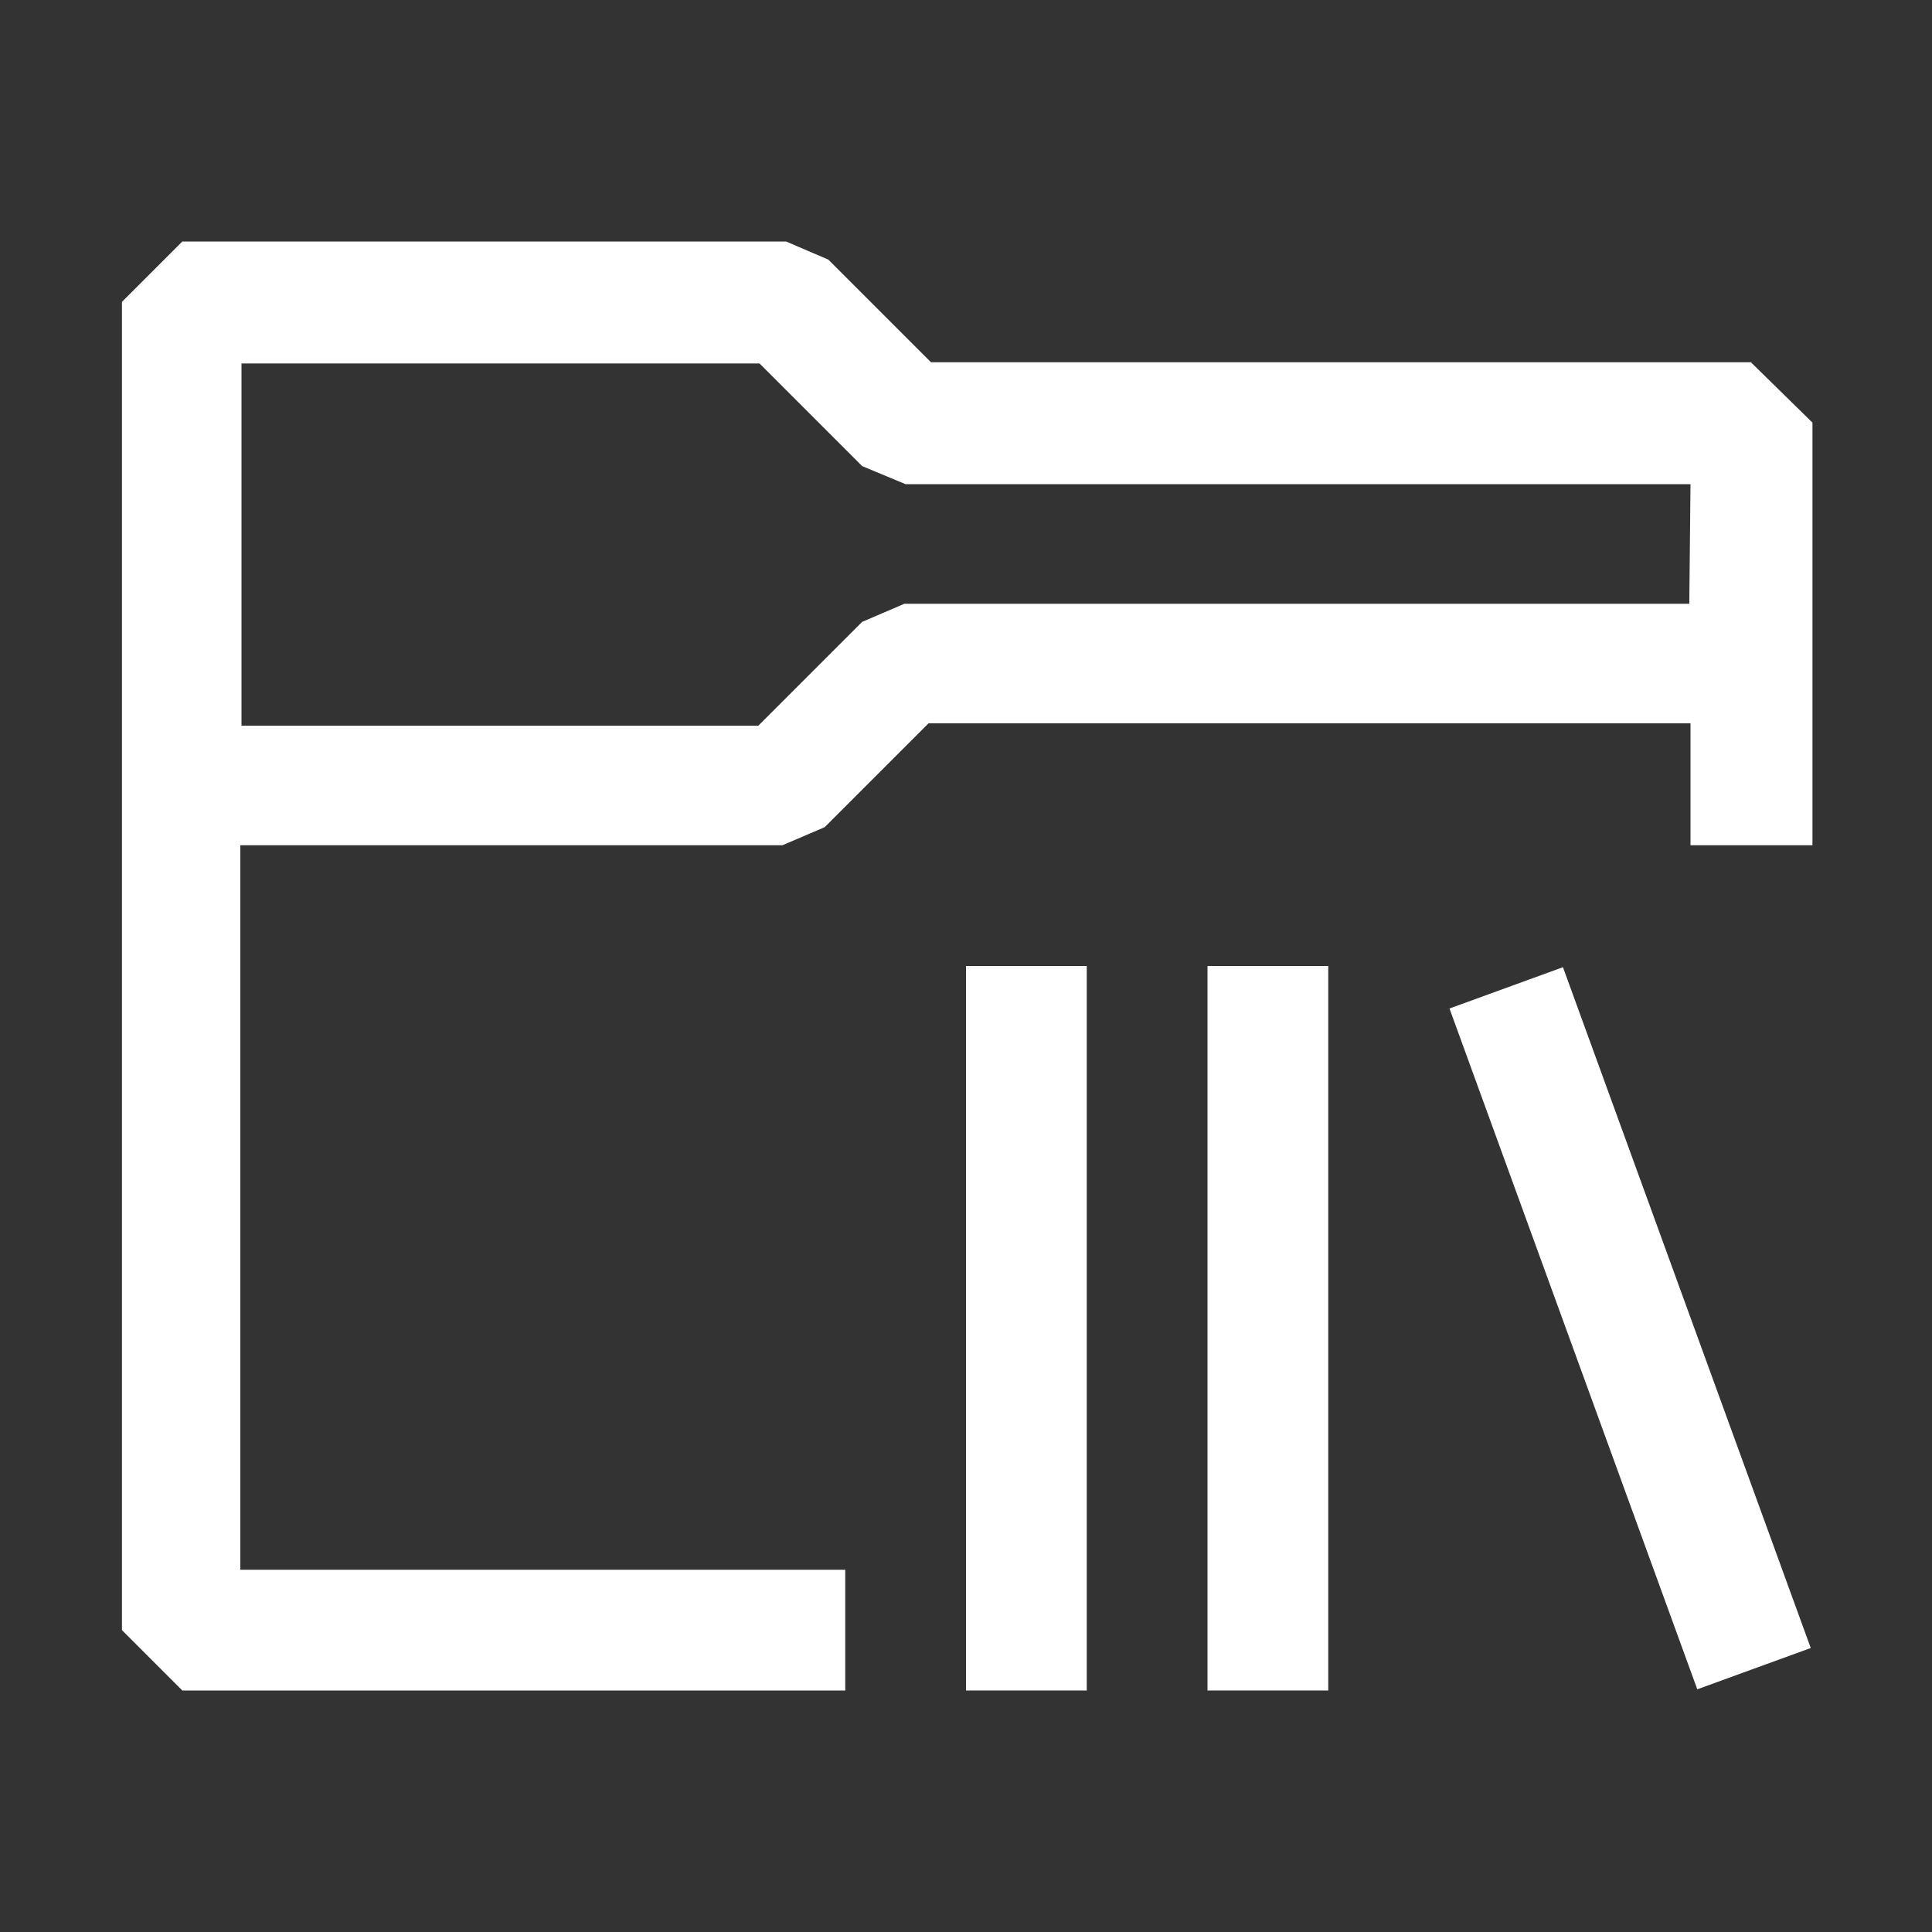 <svg width="16" height="16" viewBox="0 0 16 16" xmlns="http://www.w3.org/2000/svg" fill="white"><rect x="0" y="0" width="16" height="16" fill="#333333" stroke="none"/><path fill-rule="evenodd" clip-rule="evenodd" d="M7.71 3H14.5L15.01 3.5V7H14V5.99H7.69L6.83 6.85L6.48 7H1.99V7.49V11.49V13H7V14H1.51L1.01 13.5V6.5V2.5L1.51 2H6.51L6.86 2.15L7.71 3ZM7.49 5H13.99L14 4.01H7.5L7.14 3.86L6.29 3.01H2V6.01H6.28L7.14 5.15L7.49 5Z"/><rect x="8" y="8" width="1" height="6"/><rect x="10" y="8" width="1" height="6"/><rect x="12.004" y="8.352" width="1" height="6" transform="rotate(-20 12.004 8.352)"/></svg>